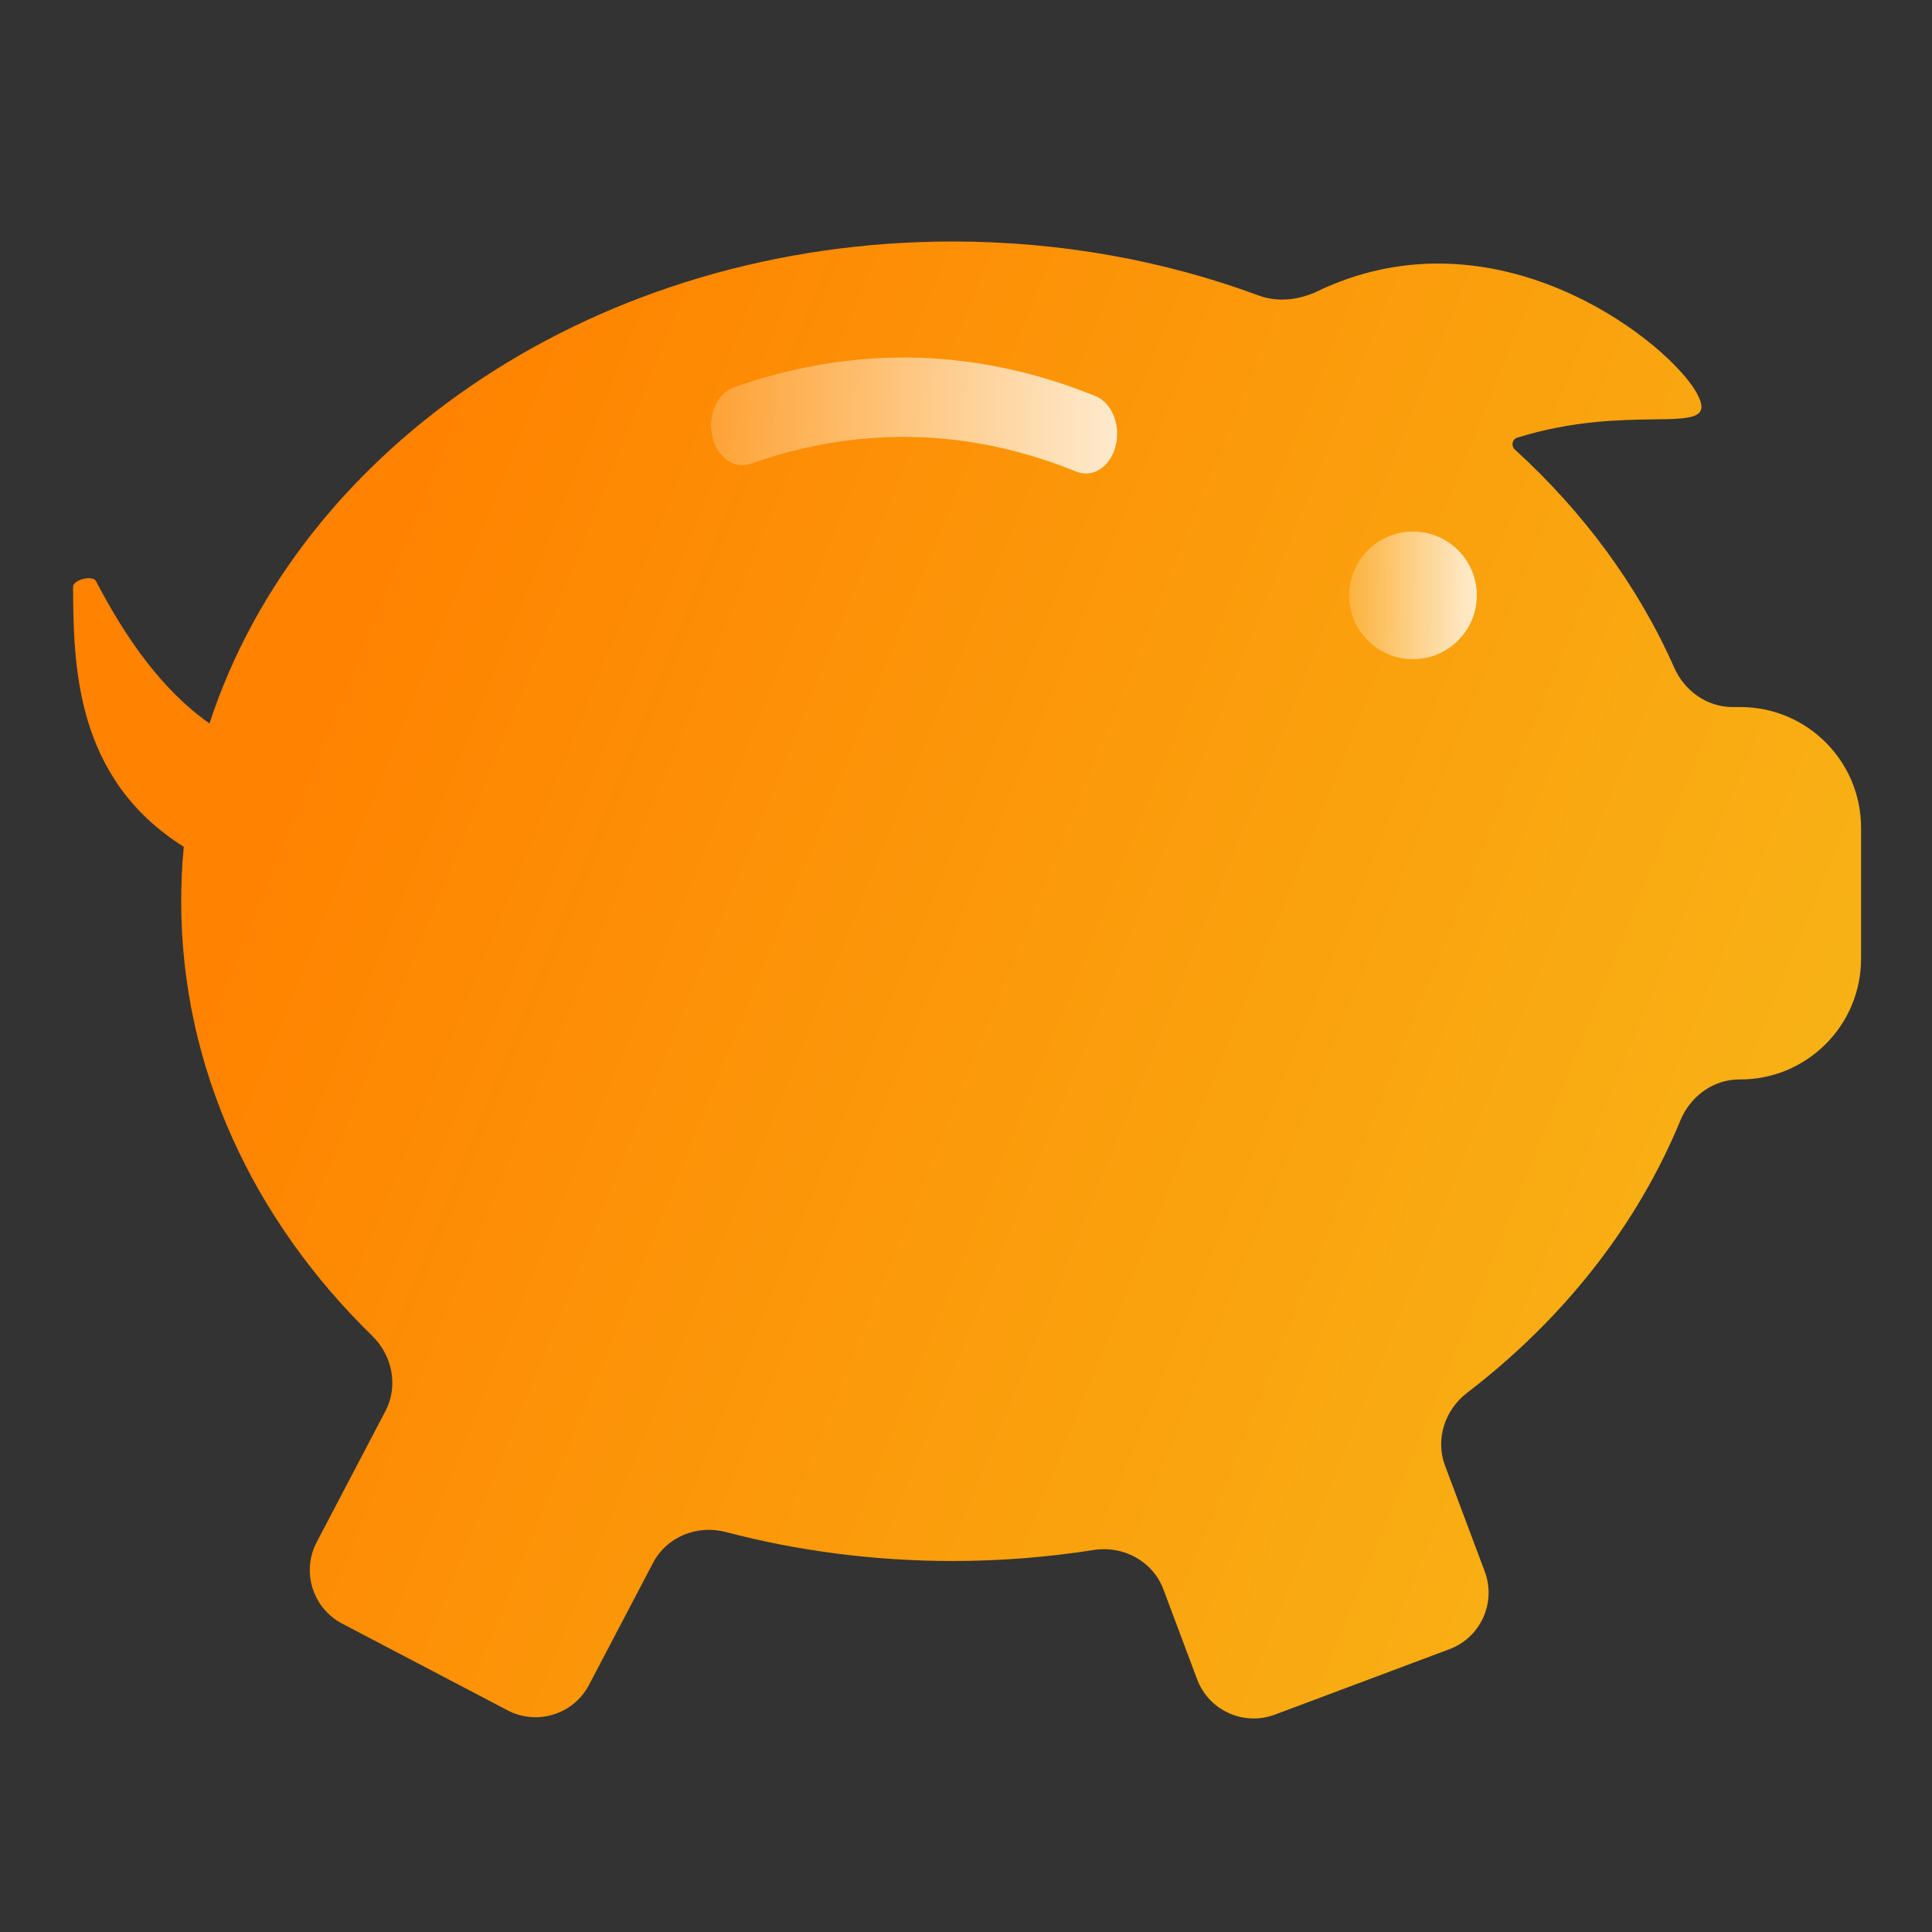 <svg width="32" height="32" viewBox="0 0 32 32" fill="none" xmlns="http://www.w3.org/2000/svg">
<rect x="0" y="0" width="32" height="32" fill="#333333" stroke="none"/>
<path fill-rule="evenodd" clip-rule="evenodd" d="M6.165 22.126C4.195 20.204 3.001 17.685 3.001 14.928C3.001 14.624 3.015 14.323 3.044 14.026C1.238 12.889 1.219 11.023 1.21 9.722C1.209 9.601 1.534 9.519 1.59 9.626C2.093 10.591 2.696 11.44 3.47 11.982C4.974 7.378 9.915 4 15.778 4C17.579 4 19.293 4.319 20.847 4.894C21.166 5.012 21.521 4.969 21.828 4.821C21.94 4.767 22.059 4.716 22.187 4.667C25.03 3.582 27.661 5.712 28.101 6.506C28.338 6.933 28.031 6.938 27.389 6.946C26.838 6.954 26.041 6.965 25.131 7.249C25.044 7.276 25.025 7.386 25.092 7.447C26.228 8.482 27.132 9.706 27.73 11.058C27.901 11.444 28.273 11.711 28.695 11.711H28.825C29.93 11.711 30.825 12.606 30.825 13.711V15.879C30.825 16.983 29.93 17.879 28.825 17.879H28.808C28.375 17.879 27.997 18.159 27.832 18.559C27.111 20.31 25.883 21.857 24.299 23.07C23.931 23.352 23.771 23.838 23.933 24.272L24.592 26.029C24.786 26.546 24.524 27.122 24.006 27.316L21.115 28.4C20.598 28.593 20.022 28.331 19.828 27.814L19.269 26.324C19.095 25.858 18.605 25.595 18.113 25.673C17.356 25.792 16.575 25.855 15.778 25.855C14.47 25.855 13.209 25.687 12.021 25.375C11.549 25.251 11.044 25.453 10.817 25.885L9.756 27.907C9.5 28.396 8.895 28.585 8.406 28.328L5.667 26.892C5.178 26.635 4.989 26.031 5.246 25.542L6.384 23.372C6.601 22.958 6.499 22.453 6.165 22.126Z" fill="url(#paint0_linear_904_1096)"/>
<circle cx="1.057" cy="1.057" r="1.057" transform="matrix(-1 0 0 1 24.46 8.804)" fill="url(#paint1_linear_904_1096)"/>
<path fill-rule="evenodd" clip-rule="evenodd" d="M12.434 7.681C14.772 6.855 16.677 7.346 17.829 7.812C18.101 7.922 18.392 7.731 18.479 7.385C18.566 7.04 18.416 6.67 18.143 6.56C16.871 6.045 14.75 5.498 12.157 6.415C11.882 6.512 11.72 6.874 11.797 7.224C11.874 7.573 12.159 7.778 12.434 7.681Z" fill="url(#paint2_linear_904_1096)"/>
<defs>
<linearGradient id="paint0_linear_904_1096" x1="43" y1="15.5" x2="8.835" y2="1.628" gradientUnits="userSpaceOnUse">
<stop stop-color="#F5C61E"/>
<stop offset="1" stop-color="#FF8200"/>
</linearGradient>
<linearGradient id="paint1_linear_904_1096" x1="0" y1="1.057" x2="2.114" y2="1.057" gradientUnits="userSpaceOnUse">
<stop stop-color="white" stop-opacity="0.8"/>
<stop offset="1" stop-color="white" stop-opacity="0.2"/>
</linearGradient>
<linearGradient id="paint2_linear_904_1096" x1="18.504" y1="6.882" x2="11.778" y2="6.882" gradientUnits="userSpaceOnUse">
<stop stop-color="white" stop-opacity="0.8"/>
<stop offset="1" stop-color="white" stop-opacity="0.2"/>
</linearGradient>
</defs>
</svg>
